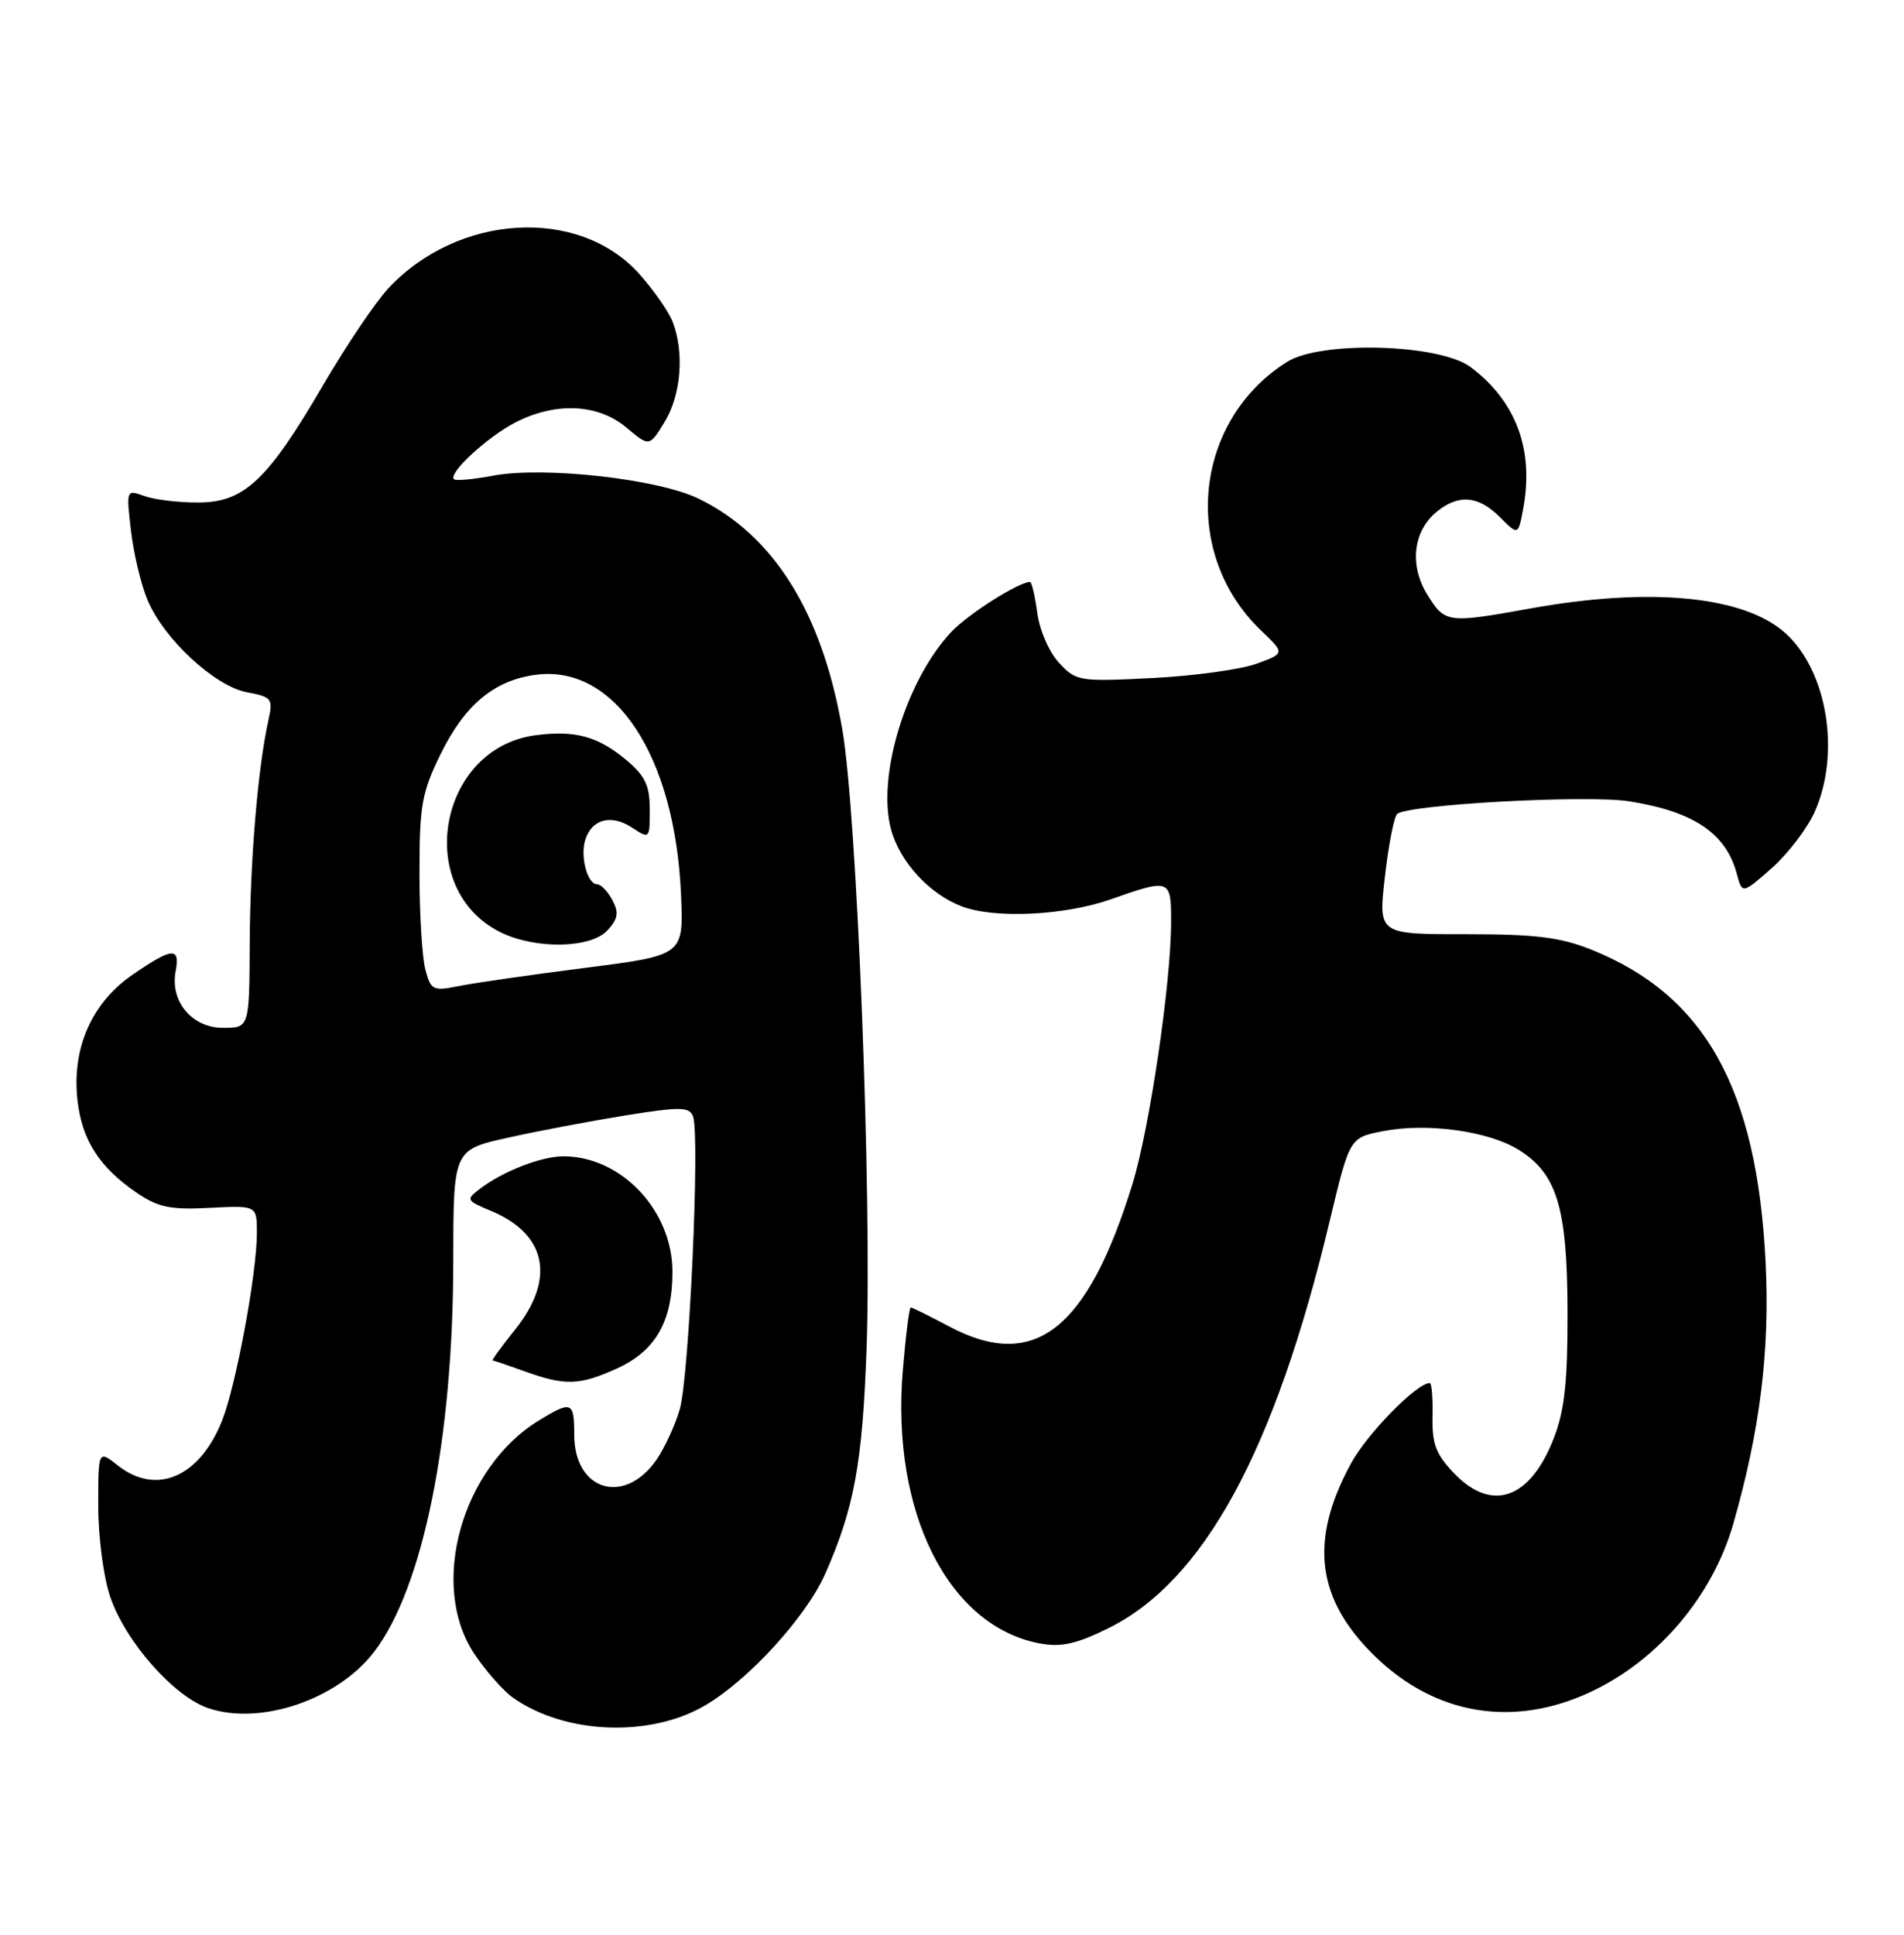 <?xml version="1.0" encoding="UTF-8" standalone="no"?>
<!DOCTYPE svg PUBLIC "-//W3C//DTD SVG 1.1//EN" "http://www.w3.org/Graphics/SVG/1.1/DTD/svg11.dtd" >
<svg xmlns="http://www.w3.org/2000/svg" xmlns:xlink="http://www.w3.org/1999/xlink" version="1.1" viewBox="0 0 252 256">
 <g >
 <path fill="currentColor"
d=" M 93.33 225.65 C 99.10 222.27 106.70 213.94 109.23 208.22 C 113.05 199.57 114.15 193.61 114.69 178.50 C 115.41 158.32 113.43 107.76 111.48 96.50 C 108.81 81.06 102.40 70.79 92.42 65.96 C 87.06 63.37 72.01 61.69 65.33 62.93 C 62.67 63.43 60.31 63.65 60.08 63.41 C 59.29 62.62 64.50 57.81 68.21 55.90 C 73.55 53.16 79.15 53.42 82.90 56.57 C 85.95 59.13 85.95 59.13 87.97 55.82 C 90.14 52.26 90.59 46.69 89.04 42.62 C 88.52 41.24 86.49 38.34 84.55 36.18 C 76.54 27.32 60.61 28.27 51.39 38.16 C 49.68 40.00 45.79 45.77 42.74 51.00 C 35.37 63.62 32.31 66.49 26.19 66.49 C 23.61 66.50 20.42 66.11 19.10 65.63 C 16.71 64.77 16.70 64.79 17.34 70.24 C 17.69 73.25 18.67 77.37 19.52 79.38 C 21.67 84.54 28.42 90.80 32.69 91.60 C 36.01 92.23 36.16 92.42 35.51 95.38 C 34.12 101.65 33.11 113.77 33.05 124.75 C 33.00 136.00 33.00 136.00 29.52 136.00 C 25.41 136.00 22.48 132.50 23.25 128.50 C 23.86 125.26 22.81 125.35 17.52 128.99 C 12.12 132.70 9.48 138.74 10.26 145.60 C 10.85 150.86 13.16 154.46 18.09 157.82 C 20.94 159.76 22.53 160.09 27.75 159.82 C 34.00 159.50 34.00 159.50 34.00 163.12 C 34.00 168.48 31.23 183.38 29.38 188.01 C 26.40 195.45 20.70 197.91 15.63 193.93 C 13.00 191.85 13.00 191.85 13.00 199.25 C 13.00 203.36 13.70 208.70 14.58 211.27 C 16.61 217.24 23.05 224.53 27.63 226.04 C 34.56 228.33 44.72 224.85 49.53 218.55 C 56.00 210.06 59.98 190.38 59.99 166.82 C 60.00 152.14 60.00 152.14 67.25 150.53 C 71.24 149.64 78.25 148.32 82.83 147.58 C 90.04 146.43 91.23 146.45 91.72 147.70 C 92.67 150.18 91.21 182.28 89.96 186.50 C 89.31 188.70 87.89 191.74 86.82 193.25 C 82.55 199.26 76.00 197.20 76.00 189.85 C 76.00 185.44 75.66 185.30 71.37 187.92 C 61.06 194.20 56.73 209.83 62.80 218.86 C 64.33 221.15 66.64 223.76 67.92 224.65 C 74.81 229.49 86.04 229.93 93.33 225.65 Z  M 210.53 223.87 C 219.45 219.70 226.65 211.21 229.40 201.64 C 232.95 189.28 234.26 178.69 233.68 167.00 C 232.54 144.03 225.65 131.68 210.63 125.66 C 206.48 124.00 203.29 123.61 193.96 123.61 C 182.42 123.62 182.42 123.62 183.29 116.06 C 183.76 111.90 184.49 108.15 184.90 107.72 C 186.13 106.46 210.07 105.14 215.65 106.03 C 224.16 107.38 228.44 110.26 229.86 115.59 C 230.59 118.30 230.59 118.30 234.45 114.91 C 236.58 113.04 239.13 109.71 240.14 107.51 C 243.64 99.78 241.88 88.82 236.32 83.79 C 230.86 78.85 218.39 77.64 202.50 80.52 C 191.58 82.49 191.25 82.44 188.95 78.75 C 186.52 74.86 187.00 70.33 190.11 67.75 C 193.01 65.35 195.65 65.56 198.51 68.42 C 200.94 70.85 200.94 70.85 201.59 67.36 C 203.06 59.53 200.67 53.08 194.62 48.56 C 190.52 45.50 174.86 45.06 170.37 47.87 C 157.93 55.66 156.23 73.28 166.95 83.47 C 170.07 86.45 170.07 86.45 166.29 87.83 C 164.20 88.59 158.00 89.44 152.50 89.72 C 142.81 90.20 142.43 90.14 140.17 87.71 C 138.86 86.30 137.59 83.39 137.29 81.10 C 136.98 78.84 136.55 77.00 136.33 77.00 C 134.82 77.00 128.05 81.31 125.86 83.66 C 119.89 90.08 116.04 102.73 117.93 109.73 C 119.08 114.03 123.03 118.32 127.32 119.94 C 131.66 121.58 140.92 121.14 147.00 119.00 C 154.87 116.23 155.00 116.28 155.00 121.95 C 155.00 130.00 152.16 149.27 149.89 156.65 C 143.90 176.05 136.88 181.50 125.60 175.50 C 123.01 174.12 120.73 173.00 120.54 173.00 C 120.34 173.00 119.87 176.75 119.49 181.34 C 117.92 200.07 125.51 215.18 137.60 217.45 C 140.41 217.98 142.40 217.55 146.58 215.50 C 159.32 209.27 168.71 192.04 176.00 161.52 C 178.63 150.54 178.63 150.54 182.99 149.68 C 188.75 148.54 196.85 149.62 200.88 152.07 C 206.06 155.22 207.43 159.69 207.47 173.50 C 207.49 182.80 207.09 186.57 205.67 190.25 C 202.53 198.38 197.46 200.17 192.44 194.93 C 190.04 192.43 189.52 191.05 189.60 187.43 C 189.65 185.00 189.49 183.00 189.24 183.00 C 187.50 183.00 180.94 189.70 178.78 193.68 C 173.24 203.91 174.22 211.63 182.04 219.21 C 190.04 226.95 200.34 228.64 210.53 223.87 Z  M 81.68 181.06 C 86.76 178.75 89.00 174.85 89.00 168.28 C 89.00 160.17 82.23 153.00 74.57 153.00 C 71.65 153.00 66.56 154.98 63.53 157.29 C 61.63 158.74 61.69 158.84 65.03 160.24 C 72.37 163.31 73.55 169.25 68.15 175.96 C 66.37 178.18 65.04 180.01 65.20 180.02 C 65.37 180.02 67.30 180.68 69.50 181.47 C 74.80 183.38 76.71 183.32 81.68 181.06 Z  M 56.31 128.35 C 55.88 126.78 55.52 121.00 55.52 115.50 C 55.52 106.57 55.82 104.88 58.32 99.77 C 61.51 93.27 65.39 90.03 70.88 89.29 C 81.38 87.88 89.36 99.99 90.14 118.47 C 90.47 126.40 90.47 126.40 77.48 128.06 C 70.34 128.97 62.83 130.05 60.79 130.46 C 57.32 131.16 57.04 131.03 56.31 128.35 Z  M 80.42 123.08 C 81.81 121.55 81.93 120.75 81.04 119.08 C 80.43 117.94 79.53 117.00 79.03 117.00 C 77.73 117.00 76.76 113.32 77.47 111.09 C 78.34 108.37 80.90 107.71 83.64 109.50 C 85.98 111.03 86.00 111.02 86.00 107.11 C 86.00 103.95 85.40 102.67 82.92 100.59 C 79.15 97.42 76.11 96.59 70.84 97.29 C 57.98 99.02 54.70 117.66 66.26 123.36 C 70.89 125.64 78.24 125.50 80.42 123.08 Z "/>
</g>
</svg>